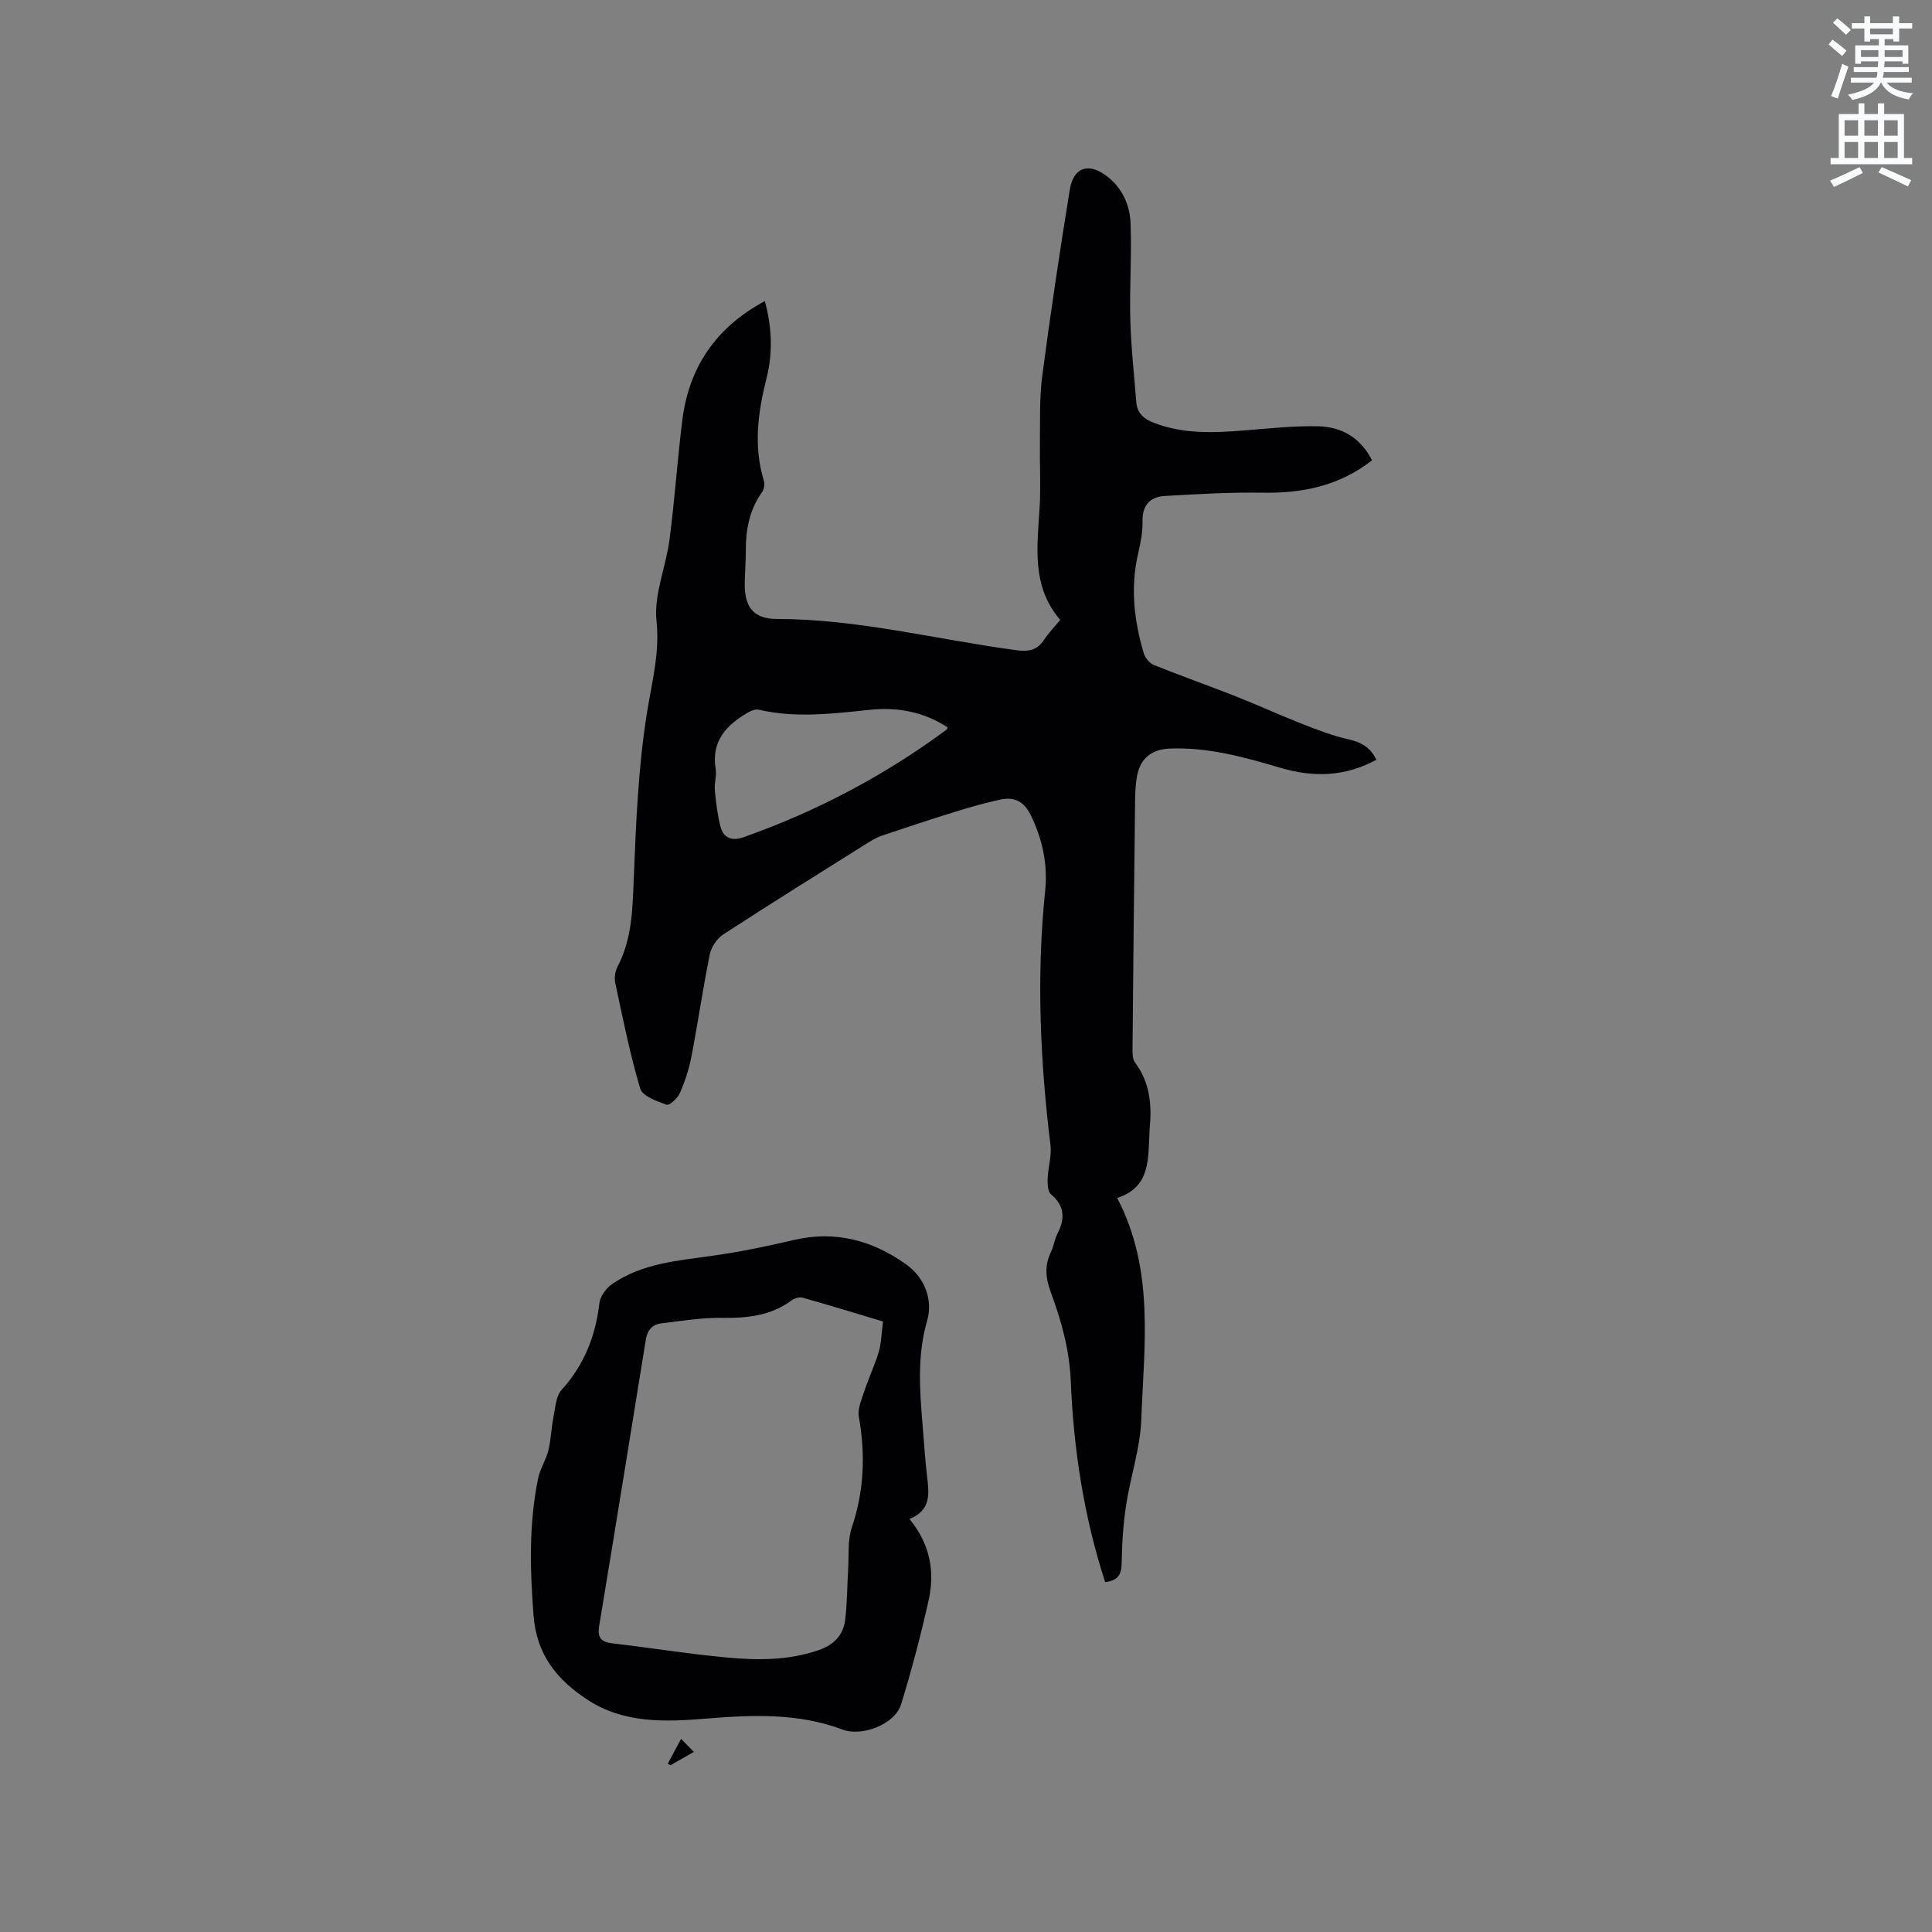 <svg enable-background="new 0 0 400 400" viewBox="0 0 400 400" xmlns="http://www.w3.org/2000/svg"><rect x="0" y="0" width="400" height="400" fill="#808080" stroke="none"/><path d="m378.6 9.2.8-1c.9.7 1.9 1.4 2.9 2.3l-.9 1.1c-1.1-.9-2-1.7-2.8-2.4zm.5 10.7c.9-2.1 1.6-4.3 2.3-6.7.4.2.8.4 1.3.6-.7 2.1-1.5 4.3-2.2 6.6zm.4-15.2.9-.9c1 .8 2 1.6 2.8 2.4l-1 1c-1-.9-1.9-1.8-2.7-2.5zm12.5-1.3h1.2v1.4h2.7v1.1h-2.7v2.7h-1.2v-.5h-1.8v1.3h4.9v3.8h-1.2v-.5h-3.7c0 .4-.1.9-.1 1.2h5.1v1h-5.2c0 .5-.1.9-.2 1.2h6v1h-5.2c1.1 1.3 2.9 2 5.5 2.2-.4.4-.7.8-.9 1.3-2.9-.5-4.8-1.6-5.7-3.5h-.1c-.8 1.7-2.7 2.9-5.9 3.6-.2-.4-.6-.8-.9-1.1 2.8-.6 4.6-1.4 5.4-2.5h-4.8v-1h5.3c.1-.3.2-.7.2-1.2h-4.9v-1h5c0-.4 0-.8.1-1.2h-3.6v.5h-1.2v-3.8h4.9v-1.3h-1.8v.5h-1.2v-2.7h-2.6v-1.1h2.6v-1.4h1.2v1.4h4.7v-1.4zm-6.7 8.4h3.6c0-.4 0-.9 0-1.4h-3.6zm1.9-4.7h4.7v-1.2h-4.7zm6.7 3.3h-3.7v1.4h3.7z" fill="#fafbfc"/><path d="m384.7 21.4h1.3v2.2h2.8v-2.2h1.3v2.2h4.1v9.1h1.7v1.3h-16.9v-1.3h1.7v-9.1h4.1v-2.2zm.3 13.2.7 1.2c-1.8.9-3.8 1.9-6 2.9-.2-.4-.5-.8-.8-1.3 2.4-1 4.4-2 6.1-2.8zm-3.1-6.5h2.8v-3.2h-2.8zm0 4.6h2.8v-3.3h-2.8zm4.1-4.6h2.8v-3.2h-2.8zm0 4.6h2.8v-3.3h-2.8zm3.6 1.9c2.1.9 4.1 1.8 6.1 2.7l-.7 1.3c-2.2-1.1-4.2-2-6.1-2.9zm3.3-9.7h-2.8v3.2h2.8zm-2.8 7.8h2.8v-3.3h-2.8z" fill="#fafbfc"/><g fill="#010104"><path d="m228.81 327.56c-4.42-13.62-6.54-27.54-7.12-41.64-.27-6.52-1.97-12.51-4.16-18.45-1.05-2.85-1.3-5.44.04-8.21.59-1.23.76-2.67 1.38-3.88 1.59-3.1 1.49-5.71-1.37-8.13-.68-.58-.71-2.18-.67-3.3.08-2.29.86-4.63.58-6.85-2.14-17.52-2.93-35.04-1.1-52.66.56-5.41-.54-10.71-3.01-15.72-1.37-2.79-3.38-3.77-6.13-3.2-3.3.69-6.55 1.64-9.78 2.64-4.95 1.53-9.87 3.17-14.78 4.82-.99.33-1.94.85-2.83 1.4-10.05 6.31-20.12 12.59-30.07 19.05-1.31.85-2.52 2.61-2.83 4.14-1.44 7.05-2.45 14.19-3.82 21.26-.5 2.57-1.35 5.12-2.4 7.52-.46 1.05-2.16 2.58-2.74 2.37-2.02-.73-4.99-1.78-5.45-3.34-2.14-7.19-3.61-14.59-5.18-21.94-.22-1.04 0-2.39.5-3.34 2.95-5.64 3.08-11.66 3.33-17.86.47-11.74.93-23.56 2.82-35.12 1.02-6.23 2.58-12.01 1.9-18.58-.56-5.46 1.96-11.19 2.7-16.85 1.07-8.19 1.62-16.45 2.64-24.65 1.37-11.04 6.97-19.27 17.1-24.71 1.47 5.49 1.66 10.74.35 15.94-1.79 7.08-2.75 14.12-.55 21.3.21.69.03 1.74-.39 2.33-2.59 3.62-3.36 7.7-3.36 12.03 0 2.22-.17 4.45-.22 6.67-.1 4.97 1.72 7.54 6.61 7.55 16.87.01 33.16 4.27 49.72 6.48 2.5.33 4.24-.04 5.65-2.18.92-1.4 2.11-2.61 3.34-4.11-6.03-6.98-4.74-15.22-4.26-23.39.25-4.29-.01-8.6.05-12.9.07-4.72-.13-9.5.48-14.16 1.69-12.91 3.62-25.78 5.71-38.63.77-4.72 3.96-5.67 7.77-2.71 3.15 2.45 4.67 5.94 4.81 9.68.26 6.65-.23 13.33-.05 19.99.15 5.7.8 11.38 1.24 17.06.18 2.32 1.64 3.49 3.67 4.27 6.03 2.32 12.24 2.08 18.51 1.58 5.16-.41 10.34-.99 15.49-.87 4.76.11 8.71 2.27 11.13 7.04-6.81 5.33-14.42 6.85-22.71 6.71-6.73-.11-13.49.28-20.22.68-3.02.18-4.66 1.92-4.58 5.26.05 2.19-.4 4.44-.9 6.6-1.65 7.01-.86 13.87 1.14 20.65.28.96 1.19 2.1 2.09 2.47 5.57 2.25 11.25 4.24 16.85 6.45 4.7 1.85 9.3 3.97 14.01 5.81 3.1 1.22 6.25 2.42 9.49 3.15 2.6.58 4.5 1.66 5.73 4.22-6.5 3.57-13.18 3.67-20 1.63-7.43-2.21-14.87-4.25-22.74-3.95-3.63.14-6.04 1.91-6.76 5.45-.35 1.75-.42 3.57-.45 5.36-.21 17.06-.38 34.12-.53 51.18-.01 1.02-.03 2.29.52 3.02 3.09 4.12 3.5 8.76 3.03 13.62-.02.21-.02.42-.03.64-.33 5.55.3 11.53-6.7 13.78 7.79 14.91 5.56 30.54 4.99 45.89-.22 5.95-2.25 11.81-3.15 17.76-.6 3.95-.85 7.97-.91 11.97-.03 2.32-.73 3.6-3.42 3.91zm-32.6-176.95c-4.88-3.21-10.31-4.24-16.01-3.66-7.7.79-15.37 1.78-23.07-.01-.69-.16-1.64.2-2.3.59-4.43 2.6-7.61 5.9-6.66 11.66.24 1.43-.31 2.97-.17 4.43.23 2.5.54 5.02 1.15 7.45.59 2.36 2.32 3.13 4.66 2.31 15.17-5.34 29.24-12.76 42.17-22.31.08-.06.1-.18.23-.46z"/><path d="m188.3 314.49c4.38 5.35 5.27 11.03 3.94 16.94-1.62 7.2-3.5 14.37-5.67 21.42-1.29 4.16-8.09 6.76-12.13 5.24-9.19-3.46-18.71-3.05-28.24-2.27-8.54.7-17.06 1.02-24.59-3.92-6.21-4.07-10.5-9.21-11.14-17.38-.74-9.58-.99-19.01.94-28.42.41-2 1.63-3.83 2.13-5.83.54-2.2.58-4.53 1.03-6.76.4-1.98.5-4.41 1.71-5.76 4.67-5.16 7.02-11.12 7.82-17.94.17-1.41 1.36-3.07 2.57-3.91 6.23-4.35 13.59-4.88 20.83-5.91 5.64-.8 11.25-1.94 16.8-3.25 8.65-2.05 16.41.1 23.34 5.06 3.73 2.67 5.58 7.23 4.32 11.6-2.1 7.27-1.55 14.44-.94 21.72.29 3.48.5 6.98.91 10.45.41 3.55.96 7.06-3.63 8.92zm-5.48-40.89c-5.13-1.54-10.88-3.3-16.66-4.93-.67-.19-1.69.13-2.28.57-4.35 3.22-9.26 3.68-14.49 3.61-4.18-.06-8.37.65-12.54 1.15-1.89.23-2.85 1.51-3.15 3.42-3.19 19.75-6.38 39.5-9.65 59.23-.42 2.55.52 3.34 2.9 3.61 7.89.91 15.74 2.2 23.65 2.92 6.32.58 12.69.6 18.87-1.53 3.14-1.08 5.13-3.09 5.52-6.3.42-3.45.39-6.96.61-10.44.18-2.91-.14-6.02.77-8.7 2.54-7.55 2.83-15.07 1.45-22.84-.3-1.67.56-3.61 1.13-5.35.91-2.75 2.17-5.39 2.99-8.16.52-1.78.55-3.73.88-6.26z"/><path d="m141.01 360.01c1.03 1.05 1.67 1.7 2.65 2.7-1.86 1.06-3.36 1.91-4.86 2.77-.18-.11-.36-.22-.54-.33.81-1.52 1.62-3.04 2.75-5.14z"/></g></svg>
